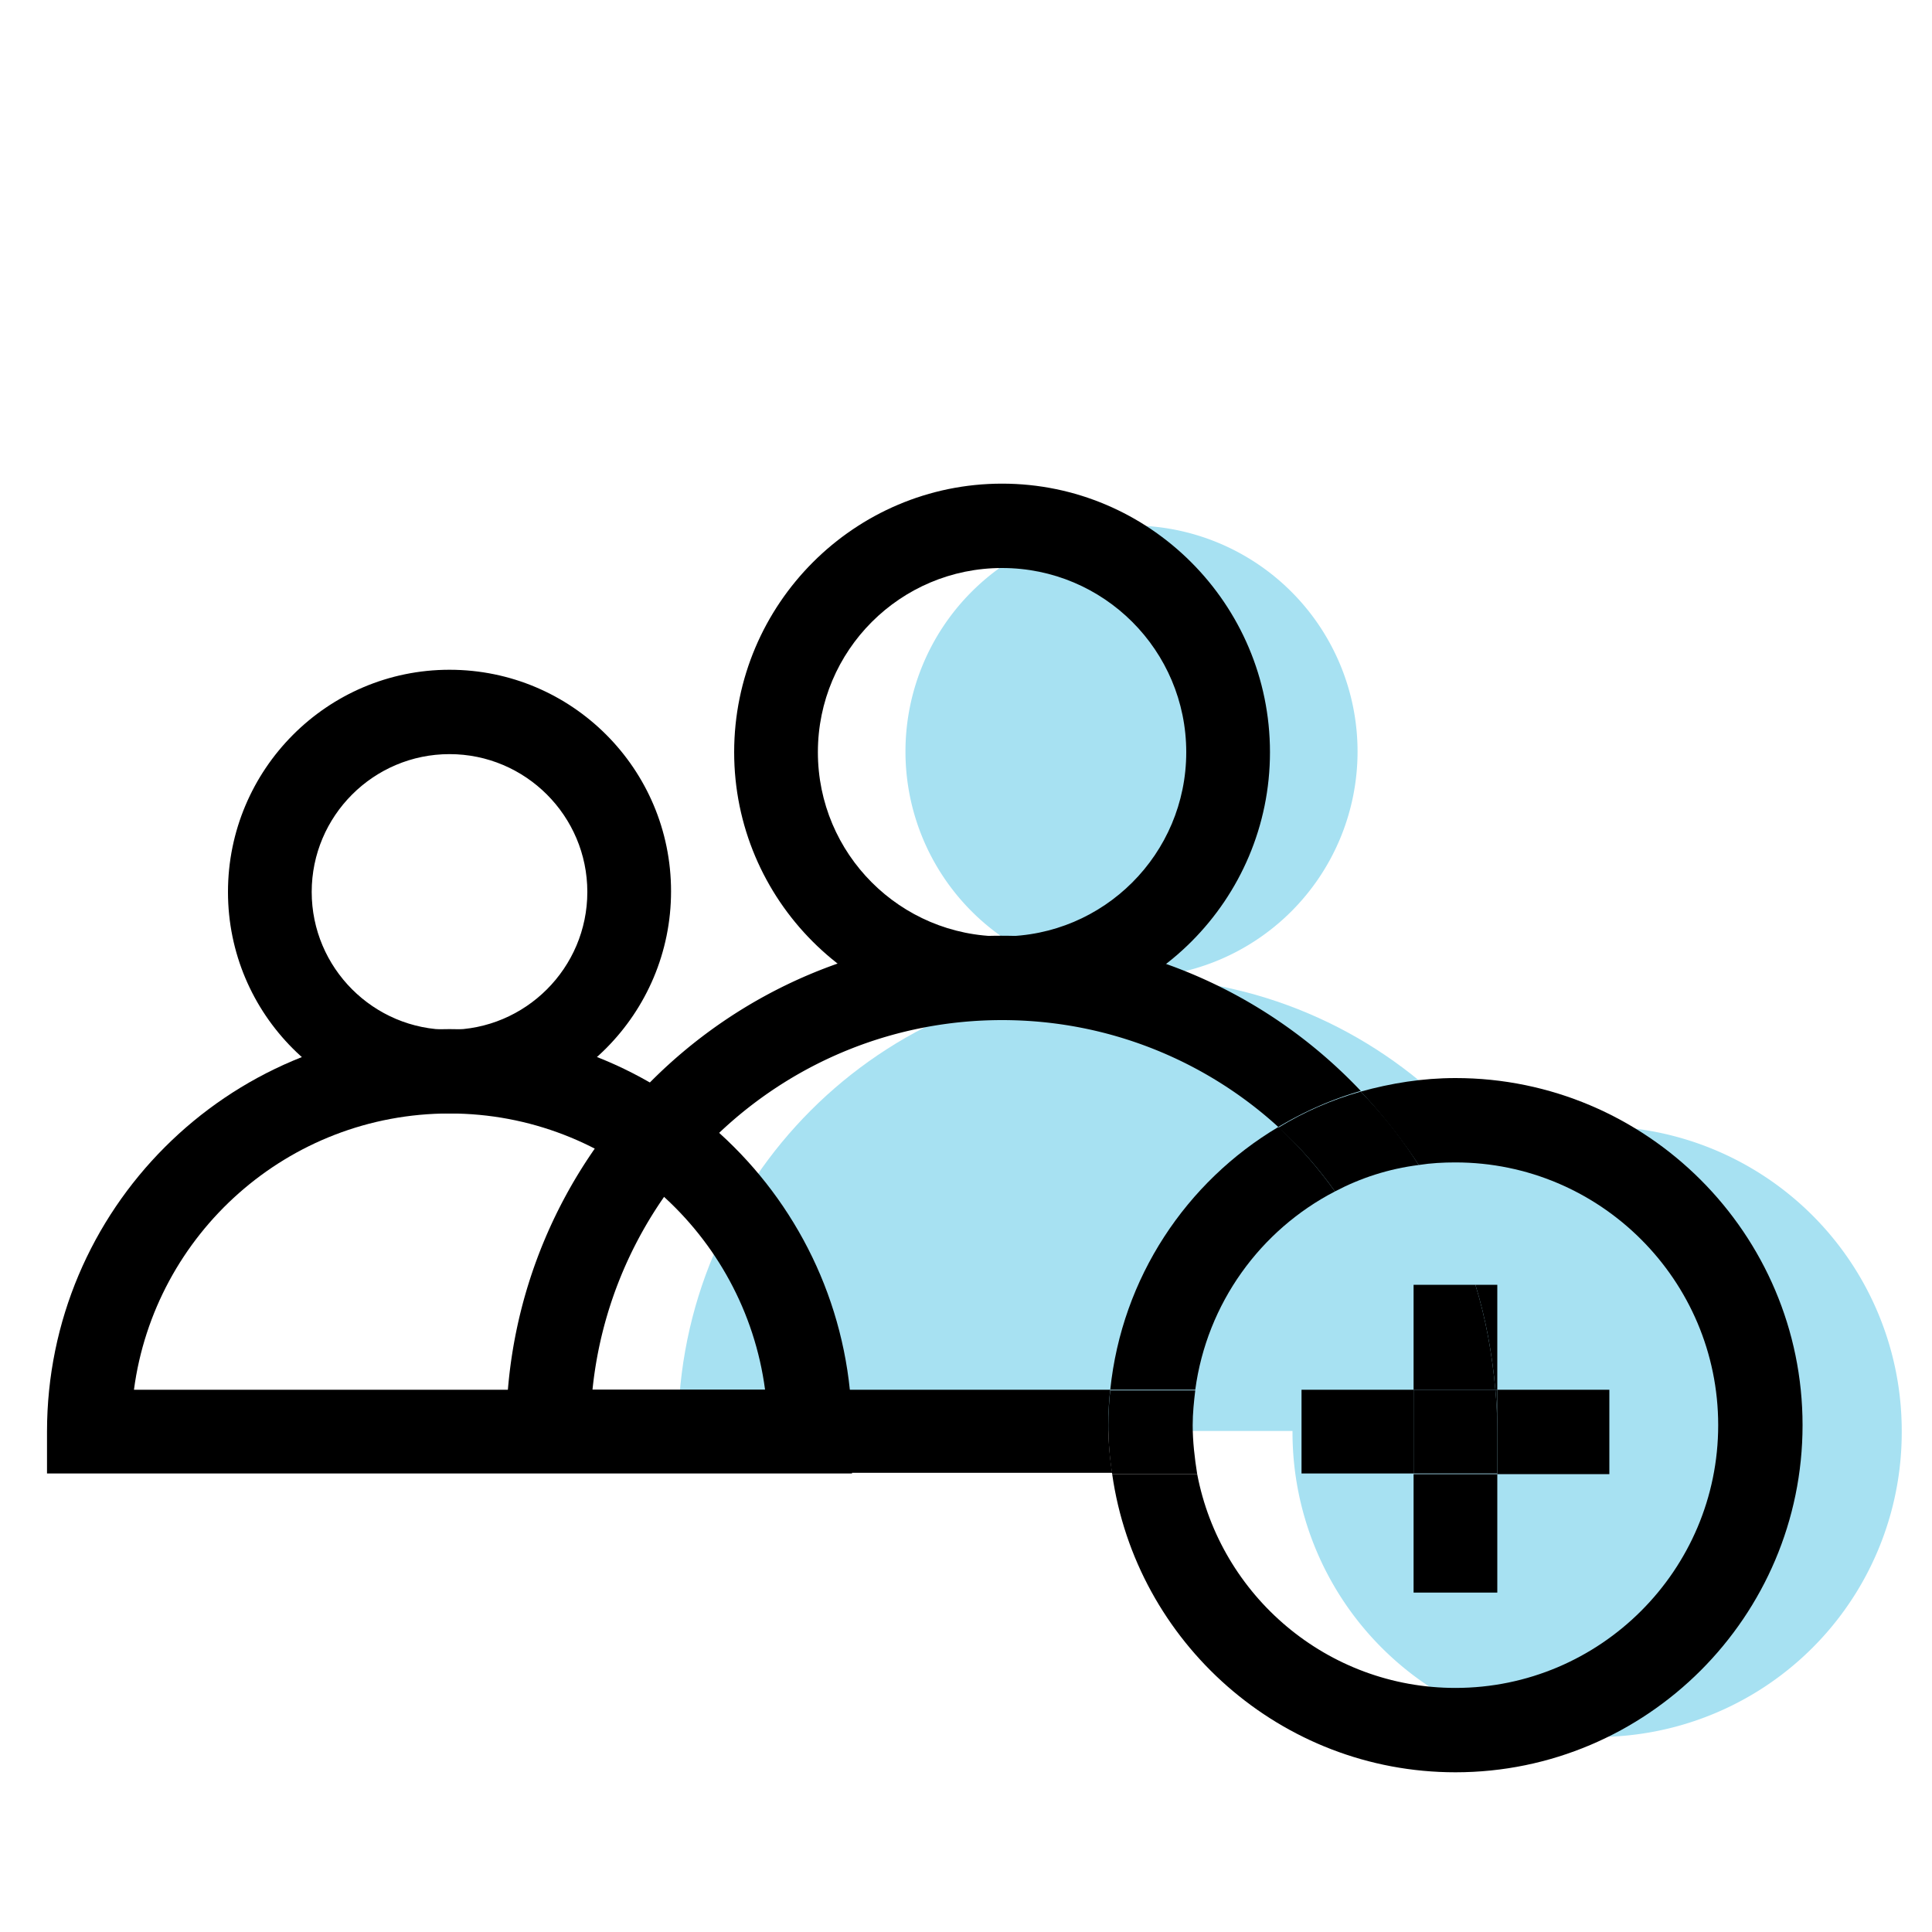 <?xml version="1.0" standalone="no"?><!DOCTYPE svg PUBLIC "-//W3C//DTD SVG 1.1//EN" "http://www.w3.org/Graphics/SVG/1.1/DTD/svg11.dtd"><svg t="1650353934619" class="icon" viewBox="0 0 1024 1024" version="1.1" xmlns="http://www.w3.org/2000/svg" p-id="6524" xmlns:xlink="http://www.w3.org/1999/xlink" width="200" height="200"><defs><style type="text/css">@font-face { font-family: feedback-iconfont; src: url("//at.alicdn.com/t/font_1031158_u69w8yhxdu.woff2?t=1630033759944") format("woff2"), url("//at.alicdn.com/t/font_1031158_u69w8yhxdu.woff?t=1630033759944") format("woff"), url("//at.alicdn.com/t/font_1031158_u69w8yhxdu.ttf?t=1630033759944") format("truetype"); }
</style></defs><path d="M599.723 398.336m-119.808 0a119.808 119.808 0 1 0 239.616 0 119.808 119.808 0 1 0-239.616 0Z" fill="#A7E1F2" p-id="6525"></path><path d="M599.723 518.144c-132.779 0-240.299 107.52-240.299 240.299h480.939c-0.341-132.437-107.861-240.299-240.64-240.299z" fill="#A7E1F2" p-id="6526"></path><path d="M531.115 540.672c-78.507 0-141.995-63.829-141.995-141.995 0-78.507 63.829-142.336 141.995-142.336s141.995 63.829 141.995 142.336c0 78.165-63.488 141.995-141.995 141.995z m0-239.616c-53.931 0-97.621 43.691-97.621 97.621s43.691 97.621 97.621 97.621 97.621-43.691 97.621-97.621-43.691-97.621-97.621-97.621zM238.251 590.165c-64.853 0-117.419-52.565-117.419-117.419S173.397 354.987 238.251 354.987s117.419 52.565 117.419 117.419-52.565 117.76-117.419 117.76z m0-190.464c-40.277 0-73.045 32.768-73.045 73.045s32.768 73.045 73.045 73.045 73.045-32.768 73.045-73.045-32.768-73.045-73.045-73.045z" p-id="6527"></path><path d="M451.243 780.971H24.917v-22.187c0-117.76 95.573-213.333 213.333-213.333s213.333 95.573 213.333 213.333v22.187z m-380.245-44.373h334.507c-10.923-82.603-81.92-146.432-167.253-146.432-85.675 0-156.331 63.829-167.253 146.432z" p-id="6528"></path><path d="M588.459 736.597H314.027c11.264-109.909 104.107-195.925 217.088-195.925 56.32 0 107.861 21.504 146.432 56.661 13.653-8.192 28.331-14.677 43.691-19.115-47.787-50.517-115.371-82.261-190.464-82.261-144.725 0-262.485 117.76-262.485 262.485v22.187h321.195a162.877 162.877 0 0 1-1.024-44.032z" p-id="6529"></path><path d="M707.584 631.467c-8.875-12.288-18.773-23.893-30.037-34.133-48.811 29.013-82.944 79.872-89.088 139.264h45.056c6.144-45.739 34.475-84.651 74.069-105.131z" p-id="6530"></path><path d="M846.507 758.784m-161.451 0a161.451 161.451 0 1 0 322.901 0 161.451 161.451 0 1 0-322.901 0Z" fill="#A7E1F2" p-id="6531"></path><path d="M846.507 847.872v-163.157" fill="#A7E1F2" p-id="6532"></path><path d="M771.413 571.392c-17.408 0-34.133 2.731-50.176 7.168 11.264 11.947 21.504 24.917 30.72 38.912 6.485-1.024 12.971-1.365 19.456-1.365 76.8 0 139.264 62.464 139.264 139.264 0 76.8-62.464 139.264-139.264 139.264-67.925 0-124.587-48.811-136.875-113.323h-45.056c12.629 89.088 89.429 158.037 181.931 158.037 101.376 0 183.979-82.603 183.979-183.979s-82.603-183.979-183.979-183.979z" p-id="6533"></path><path d="M707.584 631.467c13.653-7.168 28.331-11.947 44.373-13.995-8.875-13.995-19.115-26.965-30.72-38.912-15.701 4.437-30.379 10.923-43.691 19.115 11.264 9.899 21.163 21.504 30.037 33.792zM632.149 755.371c0-6.485 0.683-12.629 1.365-18.432h-45.056c-0.683 6.144-1.024 12.288-1.024 18.432 0 8.875 0.683 17.408 2.048 25.941h45.056c-1.365-8.533-2.389-17.408-2.389-25.941zM793.6 780.971v0.341h59.392v-44.715h-59.392v22.187zM689.835 736.597h59.392v44.373h-59.392zM749.227 781.312h44.373v62.805h-44.373zM793.6 736.597v-55.637h-11.605c5.461 17.749 8.875 36.523 10.581 55.637h1.024z" p-id="6534"></path><path d="M781.995 680.96h-32.768v55.637h43.349c-1.707-19.115-5.12-37.888-10.581-55.637zM793.6 758.784v-22.187h-1.024c0.683 7.509 1.024 14.677 1.024 22.187z" p-id="6535"></path><path d="M793.6 780.971v-22.187c0-7.509-0.341-15.019-1.024-22.187h-43.349v44.373h44.373z" p-id="6536"></path></svg>